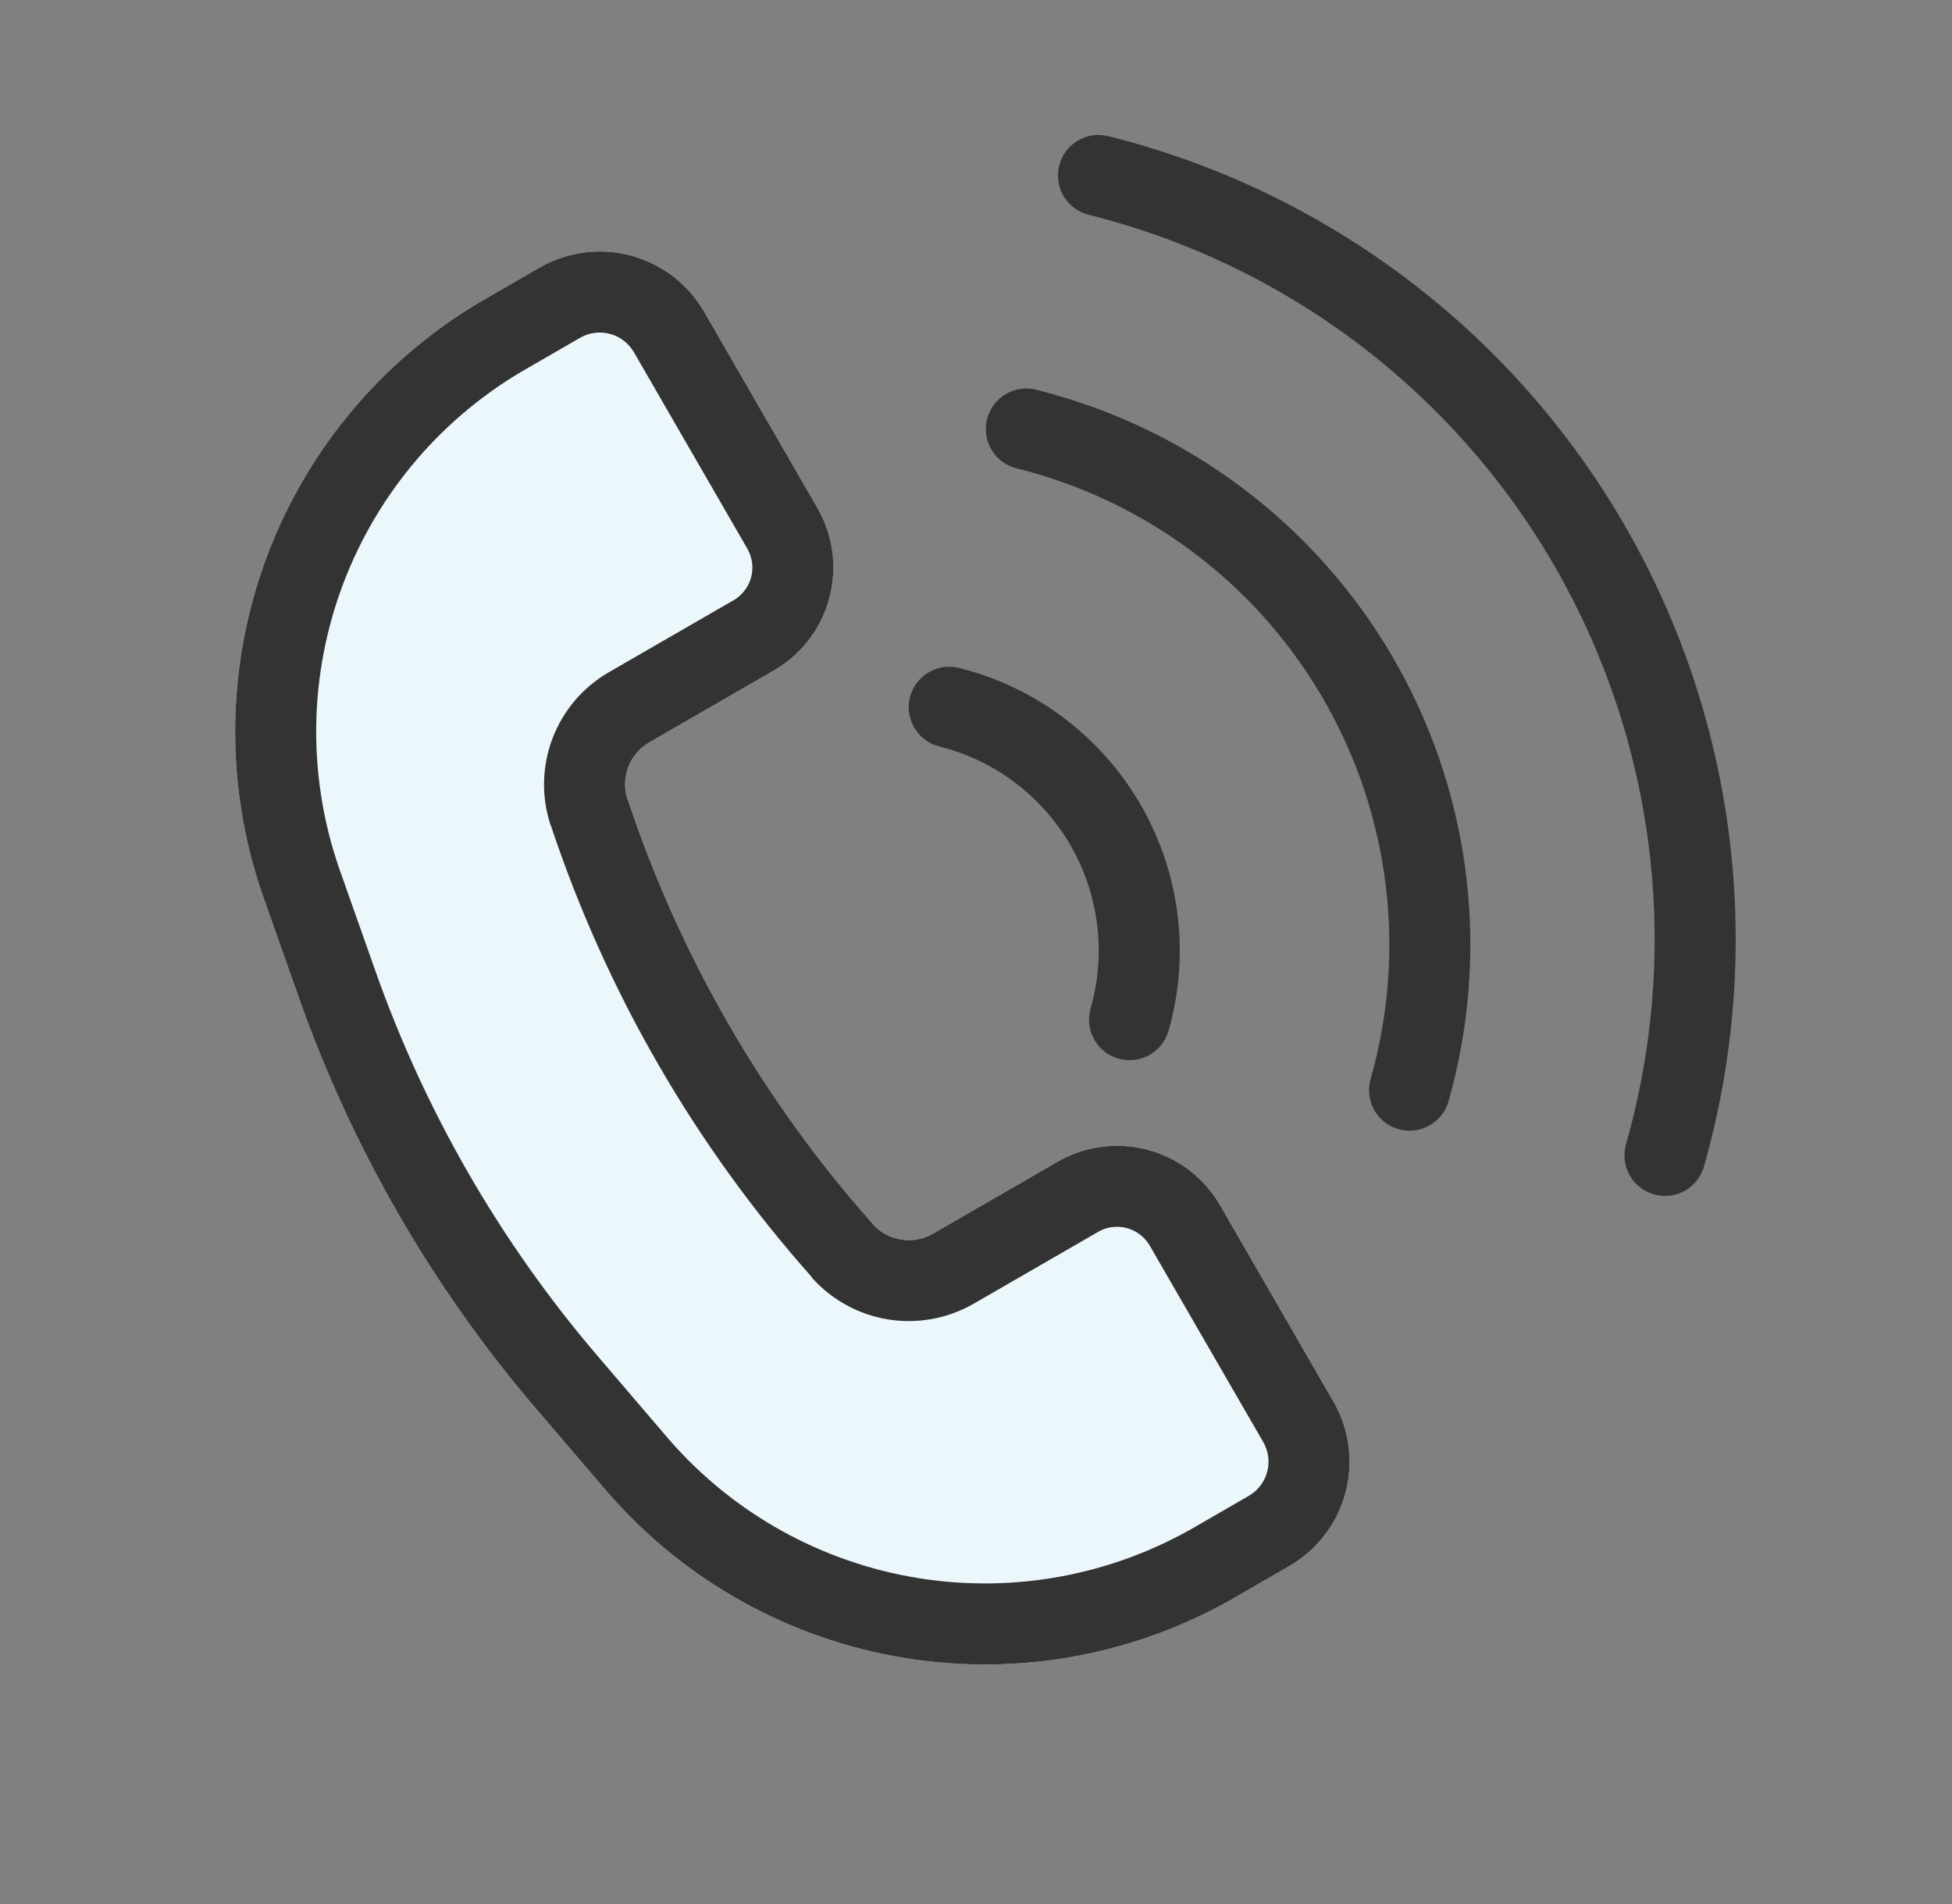<svg width="41" height="40" viewBox="0 0 41 40" fill="none" xmlns="http://www.w3.org/2000/svg">
<rect x="0" y="0" width="41" height="40" fill="#808080" stroke="none"/>
<path d="M22.175 24.428L19.592 25.92C19.392 26.034 19.16 26.077 18.933 26.042C18.706 26.007 18.497 25.896 18.341 25.727C18.34 25.725 18.334 25.715 18.333 25.713C16.031 23.123 14.281 20.092 13.189 16.804C13.188 16.802 13.176 16.781 13.175 16.779C13.107 16.559 13.115 16.323 13.198 16.109C13.281 15.895 13.435 15.715 13.633 15.599L16.216 14.107C16.507 13.946 16.763 13.729 16.968 13.468C17.174 13.207 17.326 12.907 17.414 12.587C17.503 12.266 17.526 11.931 17.484 11.602C17.441 11.272 17.334 10.954 17.167 10.667L14.796 6.56C14.631 6.272 14.411 6.018 14.148 5.814C13.885 5.611 13.585 5.461 13.264 5.373C12.944 5.286 12.609 5.262 12.279 5.304C11.949 5.346 11.63 5.452 11.342 5.617L10.262 6.24C8.132 7.447 6.49 9.36 5.621 11.65C4.753 13.94 4.712 16.461 5.507 18.777L6.275 20.952C7.393 24.123 9.088 27.06 11.276 29.614L12.776 31.367C14.384 33.213 16.588 34.439 19.005 34.832C21.422 35.225 23.901 34.76 26.011 33.518L27.07 32.906C27.359 32.741 27.612 32.521 27.816 32.258C28.02 31.995 28.169 31.695 28.257 31.374C28.344 31.053 28.368 30.718 28.326 30.389C28.284 30.059 28.177 29.74 28.012 29.452L25.631 25.327C25.465 25.038 25.244 24.786 24.98 24.584C24.715 24.382 24.413 24.235 24.092 24.151C23.77 24.068 23.434 24.049 23.105 24.097C22.776 24.144 22.46 24.257 22.175 24.428Z" fill="#ECF7FB"/>
<path d="M22.175 24.428L19.592 25.92C19.392 26.034 19.16 26.077 18.933 26.042C18.706 26.007 18.497 25.896 18.341 25.727C18.34 25.725 18.334 25.715 18.333 25.713C16.031 23.123 14.281 20.092 13.189 16.804C13.188 16.802 13.176 16.781 13.175 16.779C13.107 16.559 13.115 16.323 13.198 16.109C13.281 15.895 13.435 15.715 13.633 15.599L16.216 14.107C16.507 13.946 16.763 13.729 16.968 13.468C17.174 13.207 17.326 12.907 17.414 12.587C17.503 12.266 17.526 11.931 17.484 11.602C17.441 11.272 17.334 10.954 17.167 10.667L14.796 6.56C14.631 6.272 14.411 6.018 14.148 5.814C13.885 5.611 13.585 5.461 13.264 5.373C12.944 5.286 12.609 5.262 12.279 5.304C11.949 5.346 11.63 5.452 11.342 5.617L10.262 6.24C8.132 7.447 6.49 9.36 5.621 11.65C4.753 13.94 4.712 16.461 5.507 18.777L6.275 20.952C7.393 24.123 9.088 27.06 11.276 29.614L12.776 31.367C14.384 33.213 16.588 34.439 19.005 34.832C21.422 35.225 23.901 34.76 26.011 33.518L27.07 32.906C27.359 32.741 27.612 32.521 27.816 32.258C28.02 31.995 28.169 31.695 28.257 31.374C28.344 31.053 28.368 30.718 28.326 30.389C28.284 30.059 28.177 29.74 28.012 29.452L25.631 25.327C25.465 25.038 25.244 24.786 24.98 24.584C24.715 24.382 24.413 24.235 24.092 24.151C23.77 24.068 23.434 24.049 23.105 24.097C22.776 24.144 22.46 24.257 22.175 24.428ZM26.526 30.282C26.582 30.376 26.619 30.479 26.635 30.586C26.651 30.694 26.645 30.804 26.619 30.909C26.593 31.015 26.546 31.114 26.481 31.201C26.416 31.288 26.335 31.362 26.242 31.418L25.16 32.043C23.393 33.086 21.318 33.479 19.293 33.154C17.267 32.828 15.42 31.805 14.069 30.261L12.57 28.508C10.518 26.113 8.928 23.359 7.88 20.384L7.112 18.209C6.45 16.268 6.487 14.156 7.218 12.239C7.949 10.323 9.327 8.722 11.114 7.715L12.173 7.103C12.266 7.047 12.369 7.01 12.477 6.995C12.584 6.979 12.694 6.984 12.799 7.011C12.905 7.037 13.004 7.084 13.091 7.149C13.178 7.214 13.252 7.295 13.308 7.388L15.692 11.518C15.748 11.612 15.783 11.716 15.797 11.824C15.81 11.932 15.802 12.042 15.771 12.147C15.74 12.251 15.689 12.349 15.619 12.432C15.549 12.516 15.463 12.585 15.366 12.634L12.782 14.126C12.244 14.438 11.829 14.926 11.607 15.508C11.384 16.089 11.368 16.729 11.56 17.322C11.561 17.324 11.568 17.335 11.569 17.338C12.733 20.838 14.596 24.066 17.046 26.824C17.048 26.826 17.06 26.848 17.061 26.85C17.478 27.314 18.041 27.62 18.656 27.719C19.271 27.818 19.901 27.703 20.442 27.394L23.026 25.902C23.117 25.843 23.22 25.802 23.327 25.784C23.434 25.766 23.544 25.769 23.65 25.795C23.756 25.821 23.856 25.868 23.942 25.934C24.029 26 24.102 26.083 24.155 26.178L26.526 30.282Z" fill="#333333"/>
<path d="M22.248 3.475C22.192 3.694 22.225 3.926 22.34 4.12C22.456 4.314 22.643 4.455 22.862 4.511C24.905 5.021 26.825 5.938 28.507 7.205C30.189 8.473 31.598 10.066 32.651 11.89C33.704 13.714 34.38 15.732 34.637 17.822C34.894 19.913 34.727 22.033 34.147 24.058C34.091 24.273 34.122 24.502 34.232 24.695C34.342 24.888 34.524 25.03 34.737 25.092C34.951 25.153 35.181 25.128 35.376 25.022C35.572 24.916 35.718 24.738 35.785 24.526L35.786 24.518C36.428 22.275 36.611 19.926 36.326 17.61C36.041 15.294 35.293 13.06 34.126 11.039C32.959 9.019 31.398 7.253 29.536 5.849C27.673 4.444 25.547 3.428 23.283 2.862C23.064 2.806 22.833 2.839 22.639 2.954C22.445 3.069 22.304 3.257 22.248 3.475Z" fill="#333333"/>
<path d="M21.788 8.194C21.679 8.163 21.565 8.154 21.453 8.168C21.341 8.182 21.232 8.218 21.134 8.275C21.036 8.331 20.95 8.406 20.881 8.496C20.812 8.586 20.762 8.689 20.734 8.799C20.705 8.908 20.699 9.023 20.715 9.135C20.731 9.247 20.769 9.355 20.828 9.452C20.886 9.549 20.963 9.633 21.054 9.7C21.146 9.767 21.249 9.815 21.36 9.841L21.367 9.843C24.02 10.505 26.302 12.194 27.71 14.539C29.118 16.883 29.537 19.69 28.875 22.344C28.846 22.459 28.815 22.573 28.783 22.688C28.727 22.903 28.757 23.131 28.867 23.325C28.977 23.518 29.159 23.66 29.373 23.721C29.587 23.782 29.816 23.757 30.011 23.651C30.207 23.546 30.354 23.368 30.42 23.155L30.421 23.147C31.296 20.084 30.919 16.799 29.372 14.014C27.824 11.229 25.235 9.173 22.171 8.298C22.043 8.261 21.915 8.226 21.788 8.194Z" fill="#333333"/>
<path d="M19.113 14.646C19.086 14.755 19.08 14.867 19.096 14.978C19.111 15.089 19.149 15.195 19.206 15.291C19.263 15.387 19.338 15.472 19.428 15.539C19.517 15.605 19.619 15.654 19.728 15.682C20.291 15.822 20.821 16.072 21.287 16.417C21.753 16.762 22.147 17.195 22.446 17.692C22.745 18.19 22.943 18.741 23.029 19.315C23.115 19.889 23.087 20.474 22.947 21.037C22.934 21.087 22.92 21.138 22.907 21.188C22.845 21.405 22.871 21.638 22.981 21.835C23.091 22.032 23.274 22.178 23.491 22.24C23.709 22.302 23.941 22.275 24.139 22.165C24.336 22.056 24.482 21.872 24.544 21.655L24.546 21.648C24.991 20.087 24.797 18.414 24.009 16.996C23.221 15.578 21.901 14.53 20.341 14.085C20.277 14.067 20.213 14.05 20.15 14.034C20.042 14.006 19.929 13.999 19.818 14.015C19.708 14.031 19.601 14.068 19.505 14.125C19.409 14.182 19.324 14.257 19.257 14.347C19.19 14.436 19.141 14.538 19.113 14.646Z" fill="#333333"/>
</svg>
